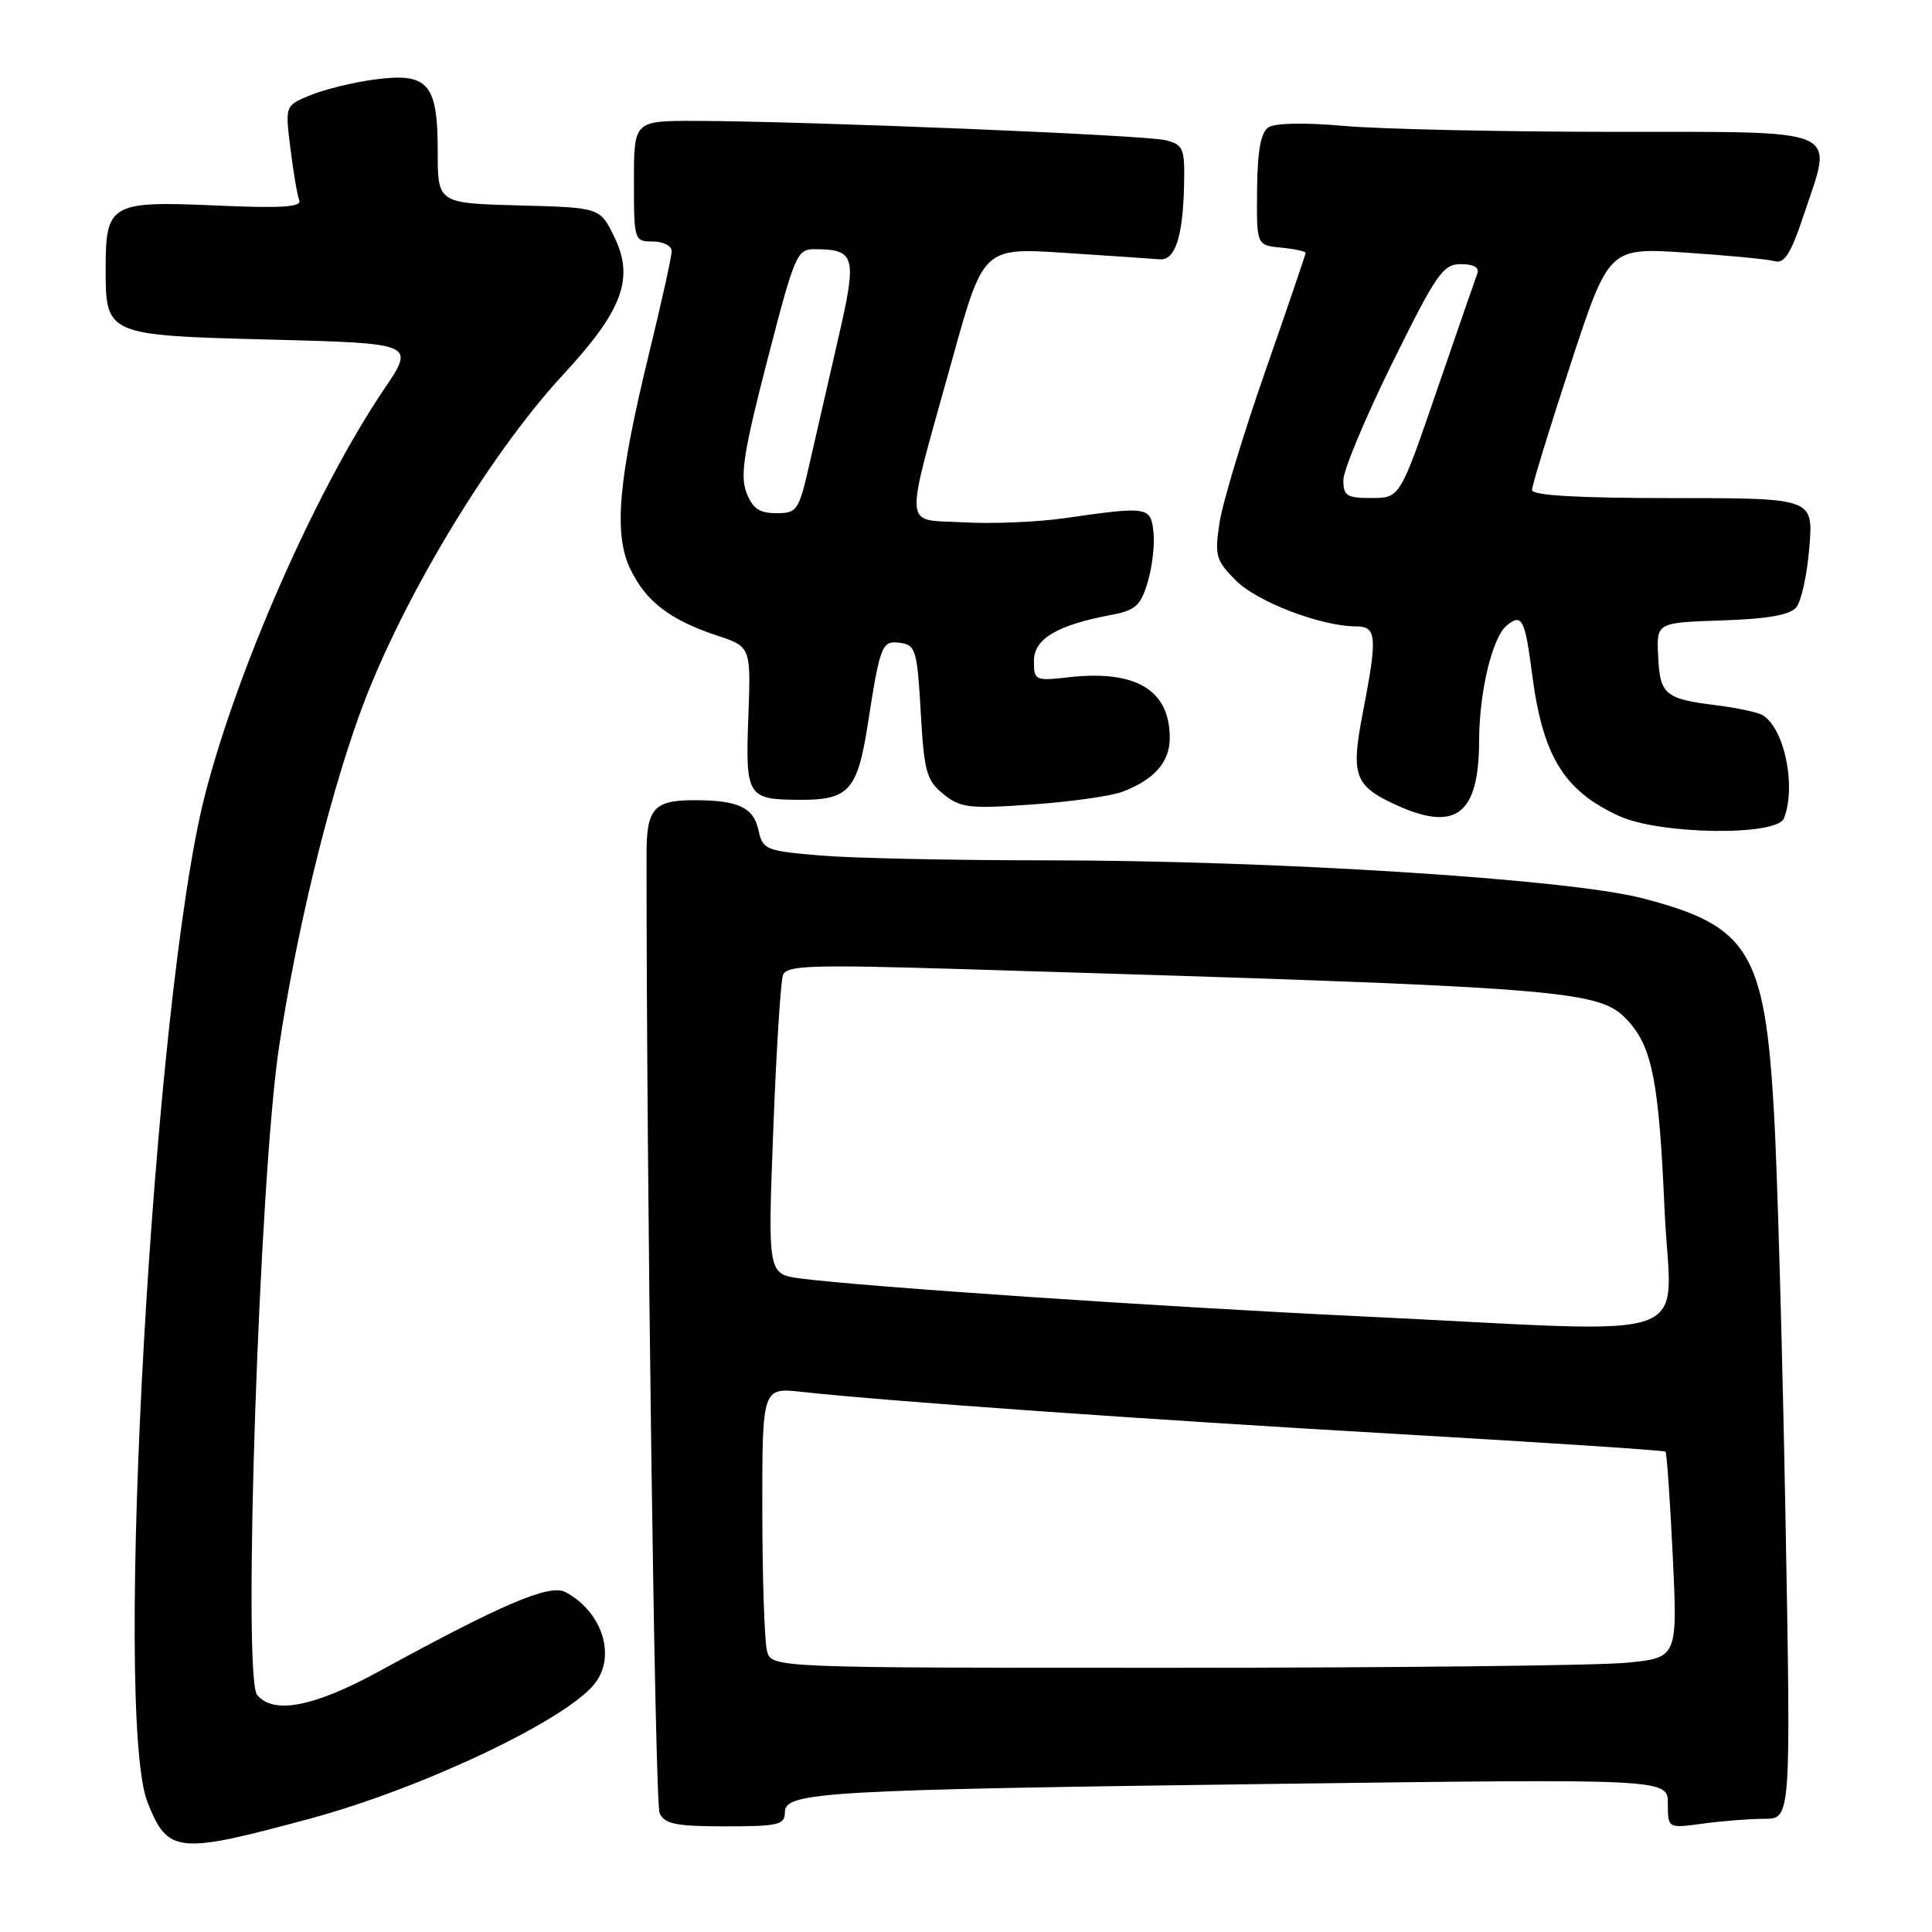 <?xml version="1.0" encoding="UTF-8" standalone="no"?>
<!DOCTYPE svg PUBLIC "-//W3C//DTD SVG 1.1//EN" "http://www.w3.org/Graphics/SVG/1.1/DTD/svg11.dtd" >
<svg xmlns="http://www.w3.org/2000/svg" xmlns:xlink="http://www.w3.org/1999/xlink" version="1.1" viewBox="0 0 256 256">
 <g >
 <path fill="currentColor"
d=" M 41.26 240.93 C 55.93 236.95 74.84 227.99 78.75 223.16 C 81.70 219.51 79.85 213.60 74.93 210.96 C 72.85 209.85 66.64 212.49 50.21 221.47 C 41.60 226.17 36.25 227.21 34.07 224.59 C 32.12 222.24 34.36 156.02 36.98 138.69 C 39.25 123.66 43.32 106.78 47.52 95.00 C 52.79 80.23 64.59 60.49 74.63 49.63 C 82.52 41.11 84.08 36.88 81.38 31.35 C 79.50 27.50 79.50 27.50 68.75 27.22 C 58.00 26.93 58.00 26.93 58.00 20.04 C 58.00 11.03 56.72 9.58 49.60 10.54 C 46.80 10.91 42.99 11.85 41.13 12.61 C 37.77 13.99 37.77 13.99 38.48 19.65 C 38.86 22.77 39.39 25.86 39.65 26.53 C 40.00 27.45 37.35 27.62 28.40 27.22 C 14.71 26.62 14.00 27.03 14.00 35.50 C 14.00 44.43 13.99 44.43 35.91 45.00 C 54.99 45.50 54.99 45.50 50.94 51.50 C 41.89 64.89 31.43 88.62 27.12 105.50 C 20.35 132.08 14.95 227.33 19.56 238.85 C 22.27 245.62 23.48 245.74 41.26 240.93 Z  M 104.00 240.13 C 104.00 237.45 109.03 237.16 169.25 236.37 C 221.00 235.70 221.00 235.70 221.00 238.99 C 221.00 242.27 221.00 242.27 225.64 241.64 C 228.19 241.29 231.86 241.00 233.80 241.00 C 237.31 241.00 237.31 241.00 236.59 201.25 C 236.19 179.39 235.51 155.20 235.07 147.50 C 233.84 126.02 231.77 122.65 217.48 118.99 C 207.59 116.46 168.65 114.00 138.57 114.00 C 126.32 114.00 112.88 113.71 108.70 113.36 C 101.42 112.74 101.07 112.60 100.49 109.96 C 99.84 106.98 97.78 106.03 92.00 106.03 C 86.64 106.03 85.67 107.13 85.67 113.16 C 85.65 155.69 86.78 238.92 87.40 240.25 C 88.07 241.70 89.57 242.00 96.11 242.00 C 103.15 242.00 104.00 241.80 104.00 240.13 Z  M 236.39 108.42 C 238.02 104.19 236.48 96.65 233.61 94.79 C 233.01 94.40 230.22 93.80 227.41 93.45 C 220.58 92.59 219.95 92.05 219.71 86.91 C 219.50 82.50 219.50 82.50 228.16 82.21 C 234.23 82.01 237.18 81.49 238.02 80.47 C 238.69 79.67 239.46 76.09 239.75 72.51 C 240.27 66.00 240.27 66.00 221.64 66.00 C 208.98 66.00 203.00 65.65 203.00 64.92 C 203.00 64.33 205.29 56.86 208.09 48.32 C 213.18 32.80 213.18 32.80 223.34 33.47 C 228.93 33.84 234.25 34.35 235.16 34.61 C 236.44 34.97 237.30 33.61 238.98 28.56 C 242.92 16.72 244.73 17.50 213.50 17.47 C 198.65 17.46 182.68 17.10 178.00 16.68 C 172.85 16.22 168.93 16.30 168.07 16.88 C 167.05 17.56 166.62 19.99 166.57 25.17 C 166.50 32.50 166.50 32.50 169.75 32.81 C 171.54 32.99 173.00 33.30 173.00 33.51 C 173.00 33.72 170.59 40.78 167.65 49.21 C 164.71 57.63 161.98 66.67 161.59 69.28 C 160.93 73.64 161.11 74.26 163.77 76.93 C 166.62 79.77 175.08 83.00 179.68 83.00 C 182.44 83.00 182.54 84.32 180.57 94.50 C 179.00 102.58 179.49 104.05 184.51 106.44 C 192.81 110.37 195.96 108.11 195.99 98.19 C 196.00 91.71 197.73 84.47 199.64 82.89 C 201.64 81.22 202.07 82.03 202.99 89.17 C 204.40 100.17 207.17 104.73 214.50 108.11 C 219.90 110.60 235.47 110.82 236.39 108.42 Z  M 148.73 104.91 C 152.96 103.30 155.00 100.98 155.00 97.78 C 155.00 91.42 150.52 88.74 141.61 89.74 C 137.15 90.24 137.00 90.17 137.00 87.58 C 137.00 84.65 140.06 82.83 147.24 81.48 C 150.46 80.88 151.14 80.26 152.08 77.12 C 152.68 75.11 153.03 72.12 152.84 70.48 C 152.46 67.12 152.15 67.07 141.00 68.67 C 137.43 69.18 131.41 69.43 127.64 69.21 C 119.57 68.75 119.72 70.87 126.17 47.65 C 130.29 32.80 130.29 32.80 141.13 33.51 C 147.09 33.90 152.73 34.28 153.66 34.36 C 155.73 34.53 156.76 31.35 156.90 24.36 C 156.99 19.63 156.79 19.16 154.42 18.57 C 151.76 17.90 106.89 16.06 92.25 16.02 C 84.00 16.00 84.00 16.00 84.00 24.00 C 84.00 31.87 84.04 32.00 86.50 32.00 C 87.88 32.00 89.00 32.57 89.00 33.28 C 89.00 33.98 87.67 40.01 86.04 46.68 C 81.92 63.55 81.29 70.70 83.50 75.36 C 85.54 79.66 88.76 82.14 95.00 84.21 C 99.50 85.70 99.50 85.70 99.16 94.98 C 98.76 105.58 99.01 105.96 106.06 105.98 C 112.46 106.01 113.63 104.70 114.98 96.00 C 116.64 85.35 116.84 84.84 119.34 85.19 C 121.32 85.47 121.54 86.22 122.00 94.34 C 122.45 102.25 122.76 103.40 125.00 105.22 C 127.26 107.05 128.39 107.19 136.74 106.60 C 141.81 106.25 147.21 105.49 148.73 104.91 Z  M 101.63 218.75 C 101.30 217.51 101.02 209.16 101.01 200.18 C 101.00 183.86 101.00 183.86 106.25 184.43 C 117.48 185.67 152.05 188.11 185.44 190.03 C 204.65 191.14 220.52 192.18 220.69 192.35 C 220.86 192.53 221.29 198.74 221.65 206.17 C 222.29 219.68 222.29 219.68 215.40 220.33 C 211.60 220.69 184.59 220.99 155.37 220.99 C 102.23 221.00 102.23 221.00 101.63 218.75 Z  M 180.50 174.43 C 153.79 173.16 114.60 170.51 106.12 169.41 C 101.73 168.84 101.73 168.84 102.46 149.76 C 102.86 139.27 103.44 130.02 103.75 129.20 C 104.25 127.91 107.46 127.81 127.41 128.41 C 208.81 130.87 211.94 131.12 215.76 135.31 C 218.93 138.79 219.83 143.44 220.56 160.25 C 221.35 178.45 226.52 176.62 180.50 174.43 Z  M 178.00 63.63 C 178.00 62.32 180.91 55.35 184.47 48.13 C 190.33 36.26 191.20 35.00 193.58 35.00 C 195.27 35.00 196.05 35.45 195.75 36.25 C 195.49 36.94 193.08 43.91 190.39 51.74 C 185.50 65.98 185.50 65.98 181.75 65.99 C 178.47 66.00 178.00 65.70 178.00 63.63 Z  M 98.90 65.25 C 98.05 63.01 98.57 59.74 101.67 47.75 C 105.31 33.67 105.59 33.00 107.99 33.02 C 113.34 33.05 113.58 33.95 111.11 44.67 C 109.86 50.08 108.16 57.54 107.31 61.25 C 105.85 67.69 105.65 68.00 102.87 68.00 C 100.61 68.00 99.71 67.38 98.90 65.25 Z "/>
</g>
</svg>
